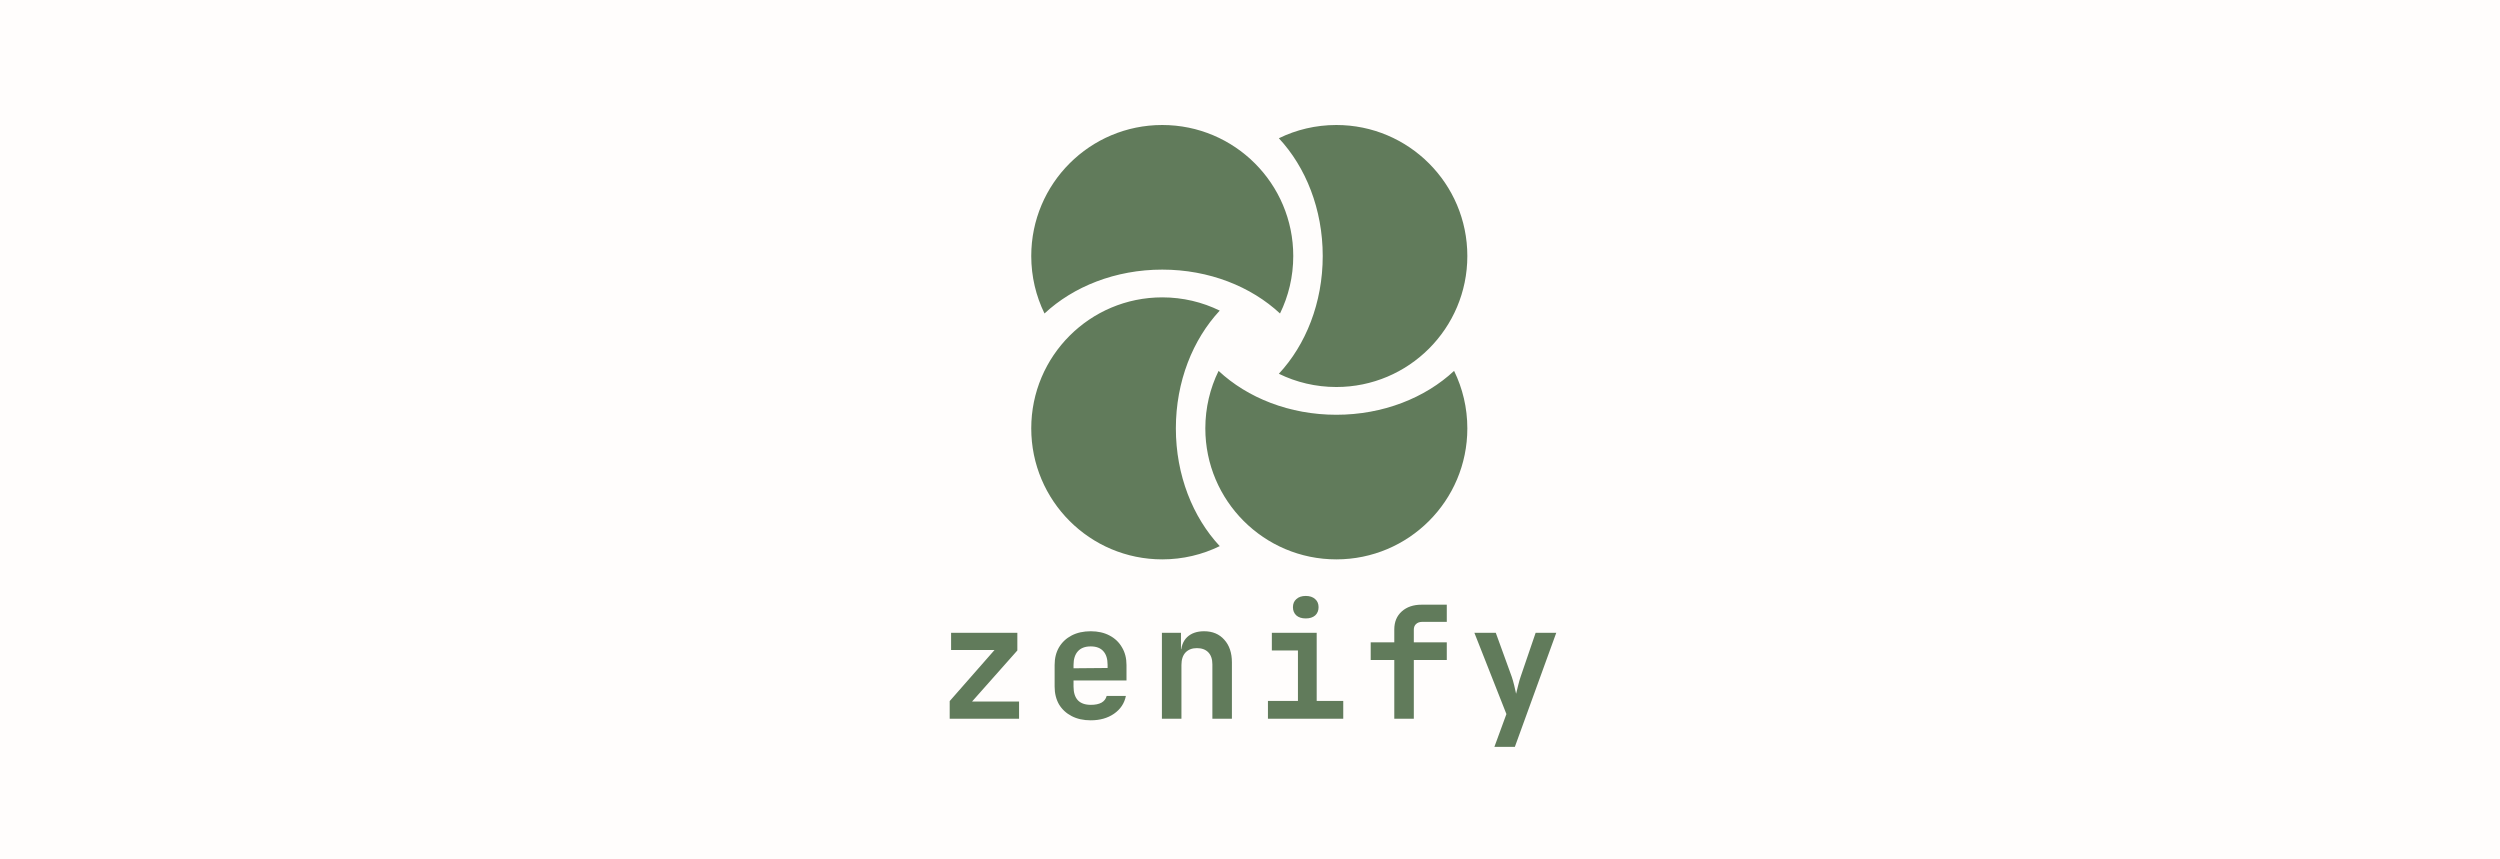 <svg width="800" height="275" viewBox="0 0 800 275" fill="none" xmlns="http://www.w3.org/2000/svg">
<path d="M0 0H800V275H0V0Z" fill="#FFFDFC"/>
<path fill-rule="evenodd" clip-rule="evenodd" d="M427.627 123.844C421.029 123.844 414.787 122.32 409.234 119.604C417.848 110.362 423.273 96.905 423.273 81.922C423.273 66.939 417.848 53.482 409.234 44.24C414.787 41.524 421.029 40 427.627 40C450.78 40 469.549 58.769 469.549 81.922C469.549 105.075 450.78 123.844 427.627 123.844ZM413.844 81.922C413.844 88.52 412.32 94.763 409.604 100.316C400.362 91.701 386.905 86.276 371.922 86.276C356.939 86.276 343.482 91.701 334.24 100.316C331.524 94.763 330 88.52 330 81.922C330 58.769 348.769 40 371.922 40C395.075 40 413.844 58.769 413.844 81.922ZM389.946 118.684C387.23 124.237 385.705 130.48 385.705 137.078C385.705 160.231 404.475 179 427.627 179C450.78 179 469.549 160.231 469.549 137.078C469.549 130.48 468.025 124.237 465.309 118.684C456.067 127.299 442.61 132.724 427.627 132.724C412.645 132.724 399.187 127.299 389.946 118.684ZM371.922 95.156C378.52 95.156 384.763 96.68 390.316 99.396C381.701 108.638 376.276 122.095 376.276 137.078C376.276 152.061 381.701 165.518 390.316 174.76C384.763 177.476 378.52 179 371.922 179C348.769 179 330 160.231 330 137.078C330 113.925 348.769 95.156 371.922 95.156Z" fill="#617B5B"/>
<path d="M303.9 230V224.35L318.25 208H304.35V202.5H325.55V208.15L311.05 224.5H326.1V230H303.9ZM349.03 230.5C346.697 230.5 344.664 230.05 342.93 229.15C341.197 228.25 339.847 227 338.88 225.4C337.947 223.767 337.48 221.867 337.48 219.7V212.8C337.48 210.633 337.947 208.75 338.88 207.15C339.847 205.517 341.197 204.25 342.93 203.35C344.664 202.45 346.697 202 349.03 202C351.33 202 353.33 202.45 355.03 203.35C356.764 204.25 358.097 205.517 359.03 207.15C359.997 208.75 360.48 210.633 360.48 212.8V217.75H343.53V219.7C343.53 221.633 343.997 223.1 344.93 224.1C345.864 225.067 347.247 225.55 349.08 225.55C350.48 225.55 351.614 225.317 352.48 224.85C353.347 224.35 353.897 223.633 354.13 222.7H360.28C359.814 225.067 358.547 226.967 356.48 228.4C354.447 229.8 351.964 230.5 349.03 230.5ZM354.43 214.25V212.75C354.43 210.85 353.98 209.4 353.08 208.4C352.18 207.367 350.83 206.85 349.03 206.85C347.23 206.85 345.864 207.367 344.93 208.4C343.997 209.433 343.53 210.9 343.53 212.8V213.85L354.88 213.75L354.43 214.25ZM371.811 230V202.5H377.911V207.75H379.611L377.911 209.2C377.911 206.933 378.561 205.167 379.861 203.9C381.194 202.633 383.011 202 385.311 202C388.011 202 390.161 202.9 391.761 204.7C393.394 206.5 394.211 208.917 394.211 211.95V230H387.961V212.6C387.961 210.933 387.528 209.65 386.661 208.75C385.794 207.85 384.578 207.4 383.011 207.4C381.478 207.4 380.261 207.867 379.361 208.8C378.494 209.733 378.061 211.067 378.061 212.8V230H371.811ZM405.741 230V224.3H415.341V208.15H406.991V202.5H421.341V224.3H429.841V230H405.741ZM417.841 197.9C416.575 197.9 415.575 197.583 414.841 196.95C414.108 196.283 413.741 195.4 413.741 194.3C413.741 193.2 414.108 192.333 414.841 191.7C415.575 191.033 416.575 190.7 417.841 190.7C419.108 190.7 420.108 191.033 420.841 191.7C421.575 192.333 421.941 193.2 421.941 194.3C421.941 195.4 421.575 196.283 420.841 196.95C420.108 197.583 419.108 197.9 417.841 197.9ZM446.172 230V211.2H438.622V205.55H446.172V201.4C446.172 199 446.972 197.083 448.572 195.65C450.172 194.217 452.289 193.5 454.922 193.5H462.972V199H455.072C454.272 199 453.622 199.233 453.122 199.7C452.655 200.133 452.422 200.733 452.422 201.5V205.55H462.972V211.2H452.422V230H446.172ZM478.202 239L482.052 228.5L471.802 202.5H478.652L483.752 216.55C484.019 217.317 484.286 218.25 484.552 219.35C484.819 220.417 485.019 221.3 485.152 222C485.319 221.3 485.536 220.417 485.802 219.35C486.069 218.25 486.336 217.317 486.602 216.55L491.402 202.5H498.002L484.752 239H478.202Z" fill="#617B5B"/>
</svg>
